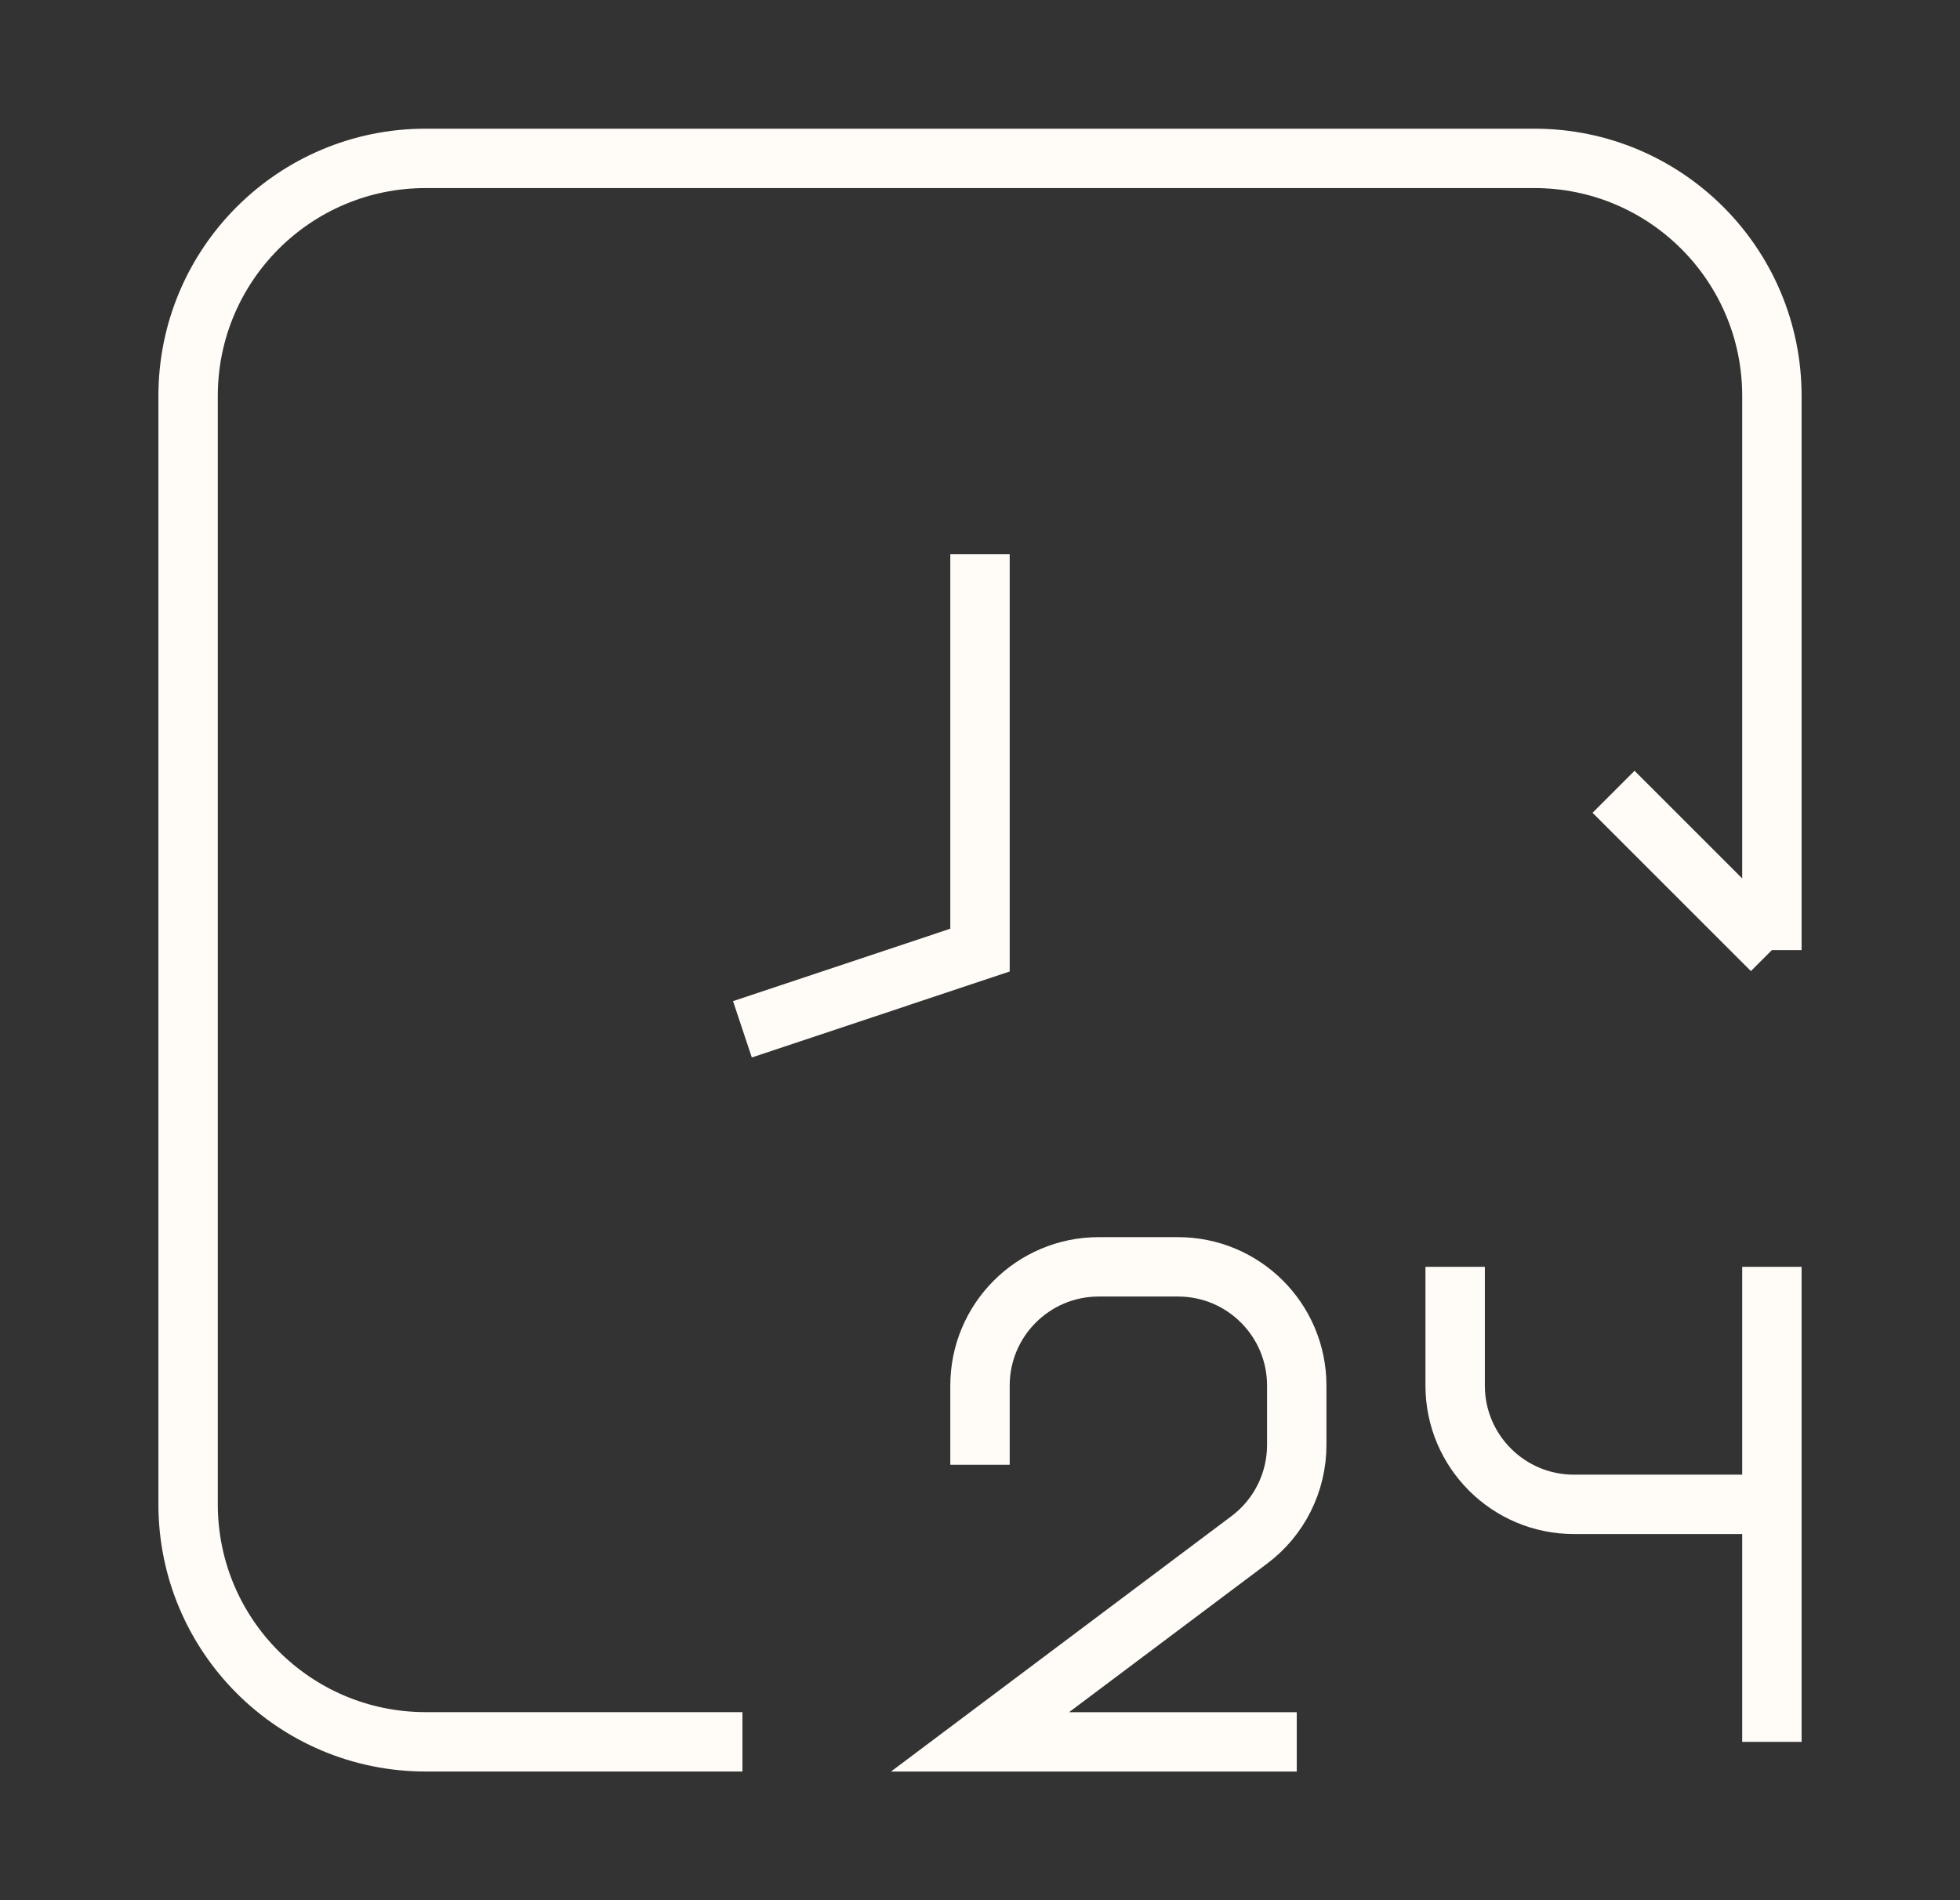 <svg width="33" height="32" viewBox="0 0 33 32" fill="none" xmlns="http://www.w3.org/2000/svg">
<rect x="0" y="0" width="33" height="32" fill="#333333" stroke="none"/>
<path d="M29.833 16V6.667C29.833 4.457 28.043 2.667 25.833 2.667H7.167C4.958 2.667 3.167 4.457 3.167 6.667V25.333C3.167 27.542 4.958 29.333 7.167 29.333H12.5" stroke="#FFFCF7" strokeWidth="2" strokeLinecap="round"/>
<path d="M16.5 9.334V16L12.5 17.334" stroke="#FFFCF7" strokeWidth="2" strokeLinecap="round" strokeLinejoin="round"/>
<path d="M16.5 24.667V23.334C16.5 22.229 17.395 21.334 18.5 21.334H19.833C20.938 21.334 21.833 22.229 21.833 23.334V24.334C21.833 24.963 21.537 25.556 21.033 25.933L16.5 29.334H21.833" stroke="#FFFCF7" strokeWidth="2" strokeLinecap="round" strokeLinejoin="round"/>
<path d="M24.5 21.334V23.334C24.5 24.438 25.395 25.334 26.5 25.334H29.833M29.833 25.334V21.334M29.833 25.334V29.334" stroke="#FFFCF7" strokeWidth="2" strokeLinecap="round" strokeLinejoin="round"/>
<path d="M29.833 16L27.167 13.334" stroke="#FFFCF7" strokeWidth="2" strokeLinecap="round" strokeLinejoin="round"/>
</svg>
